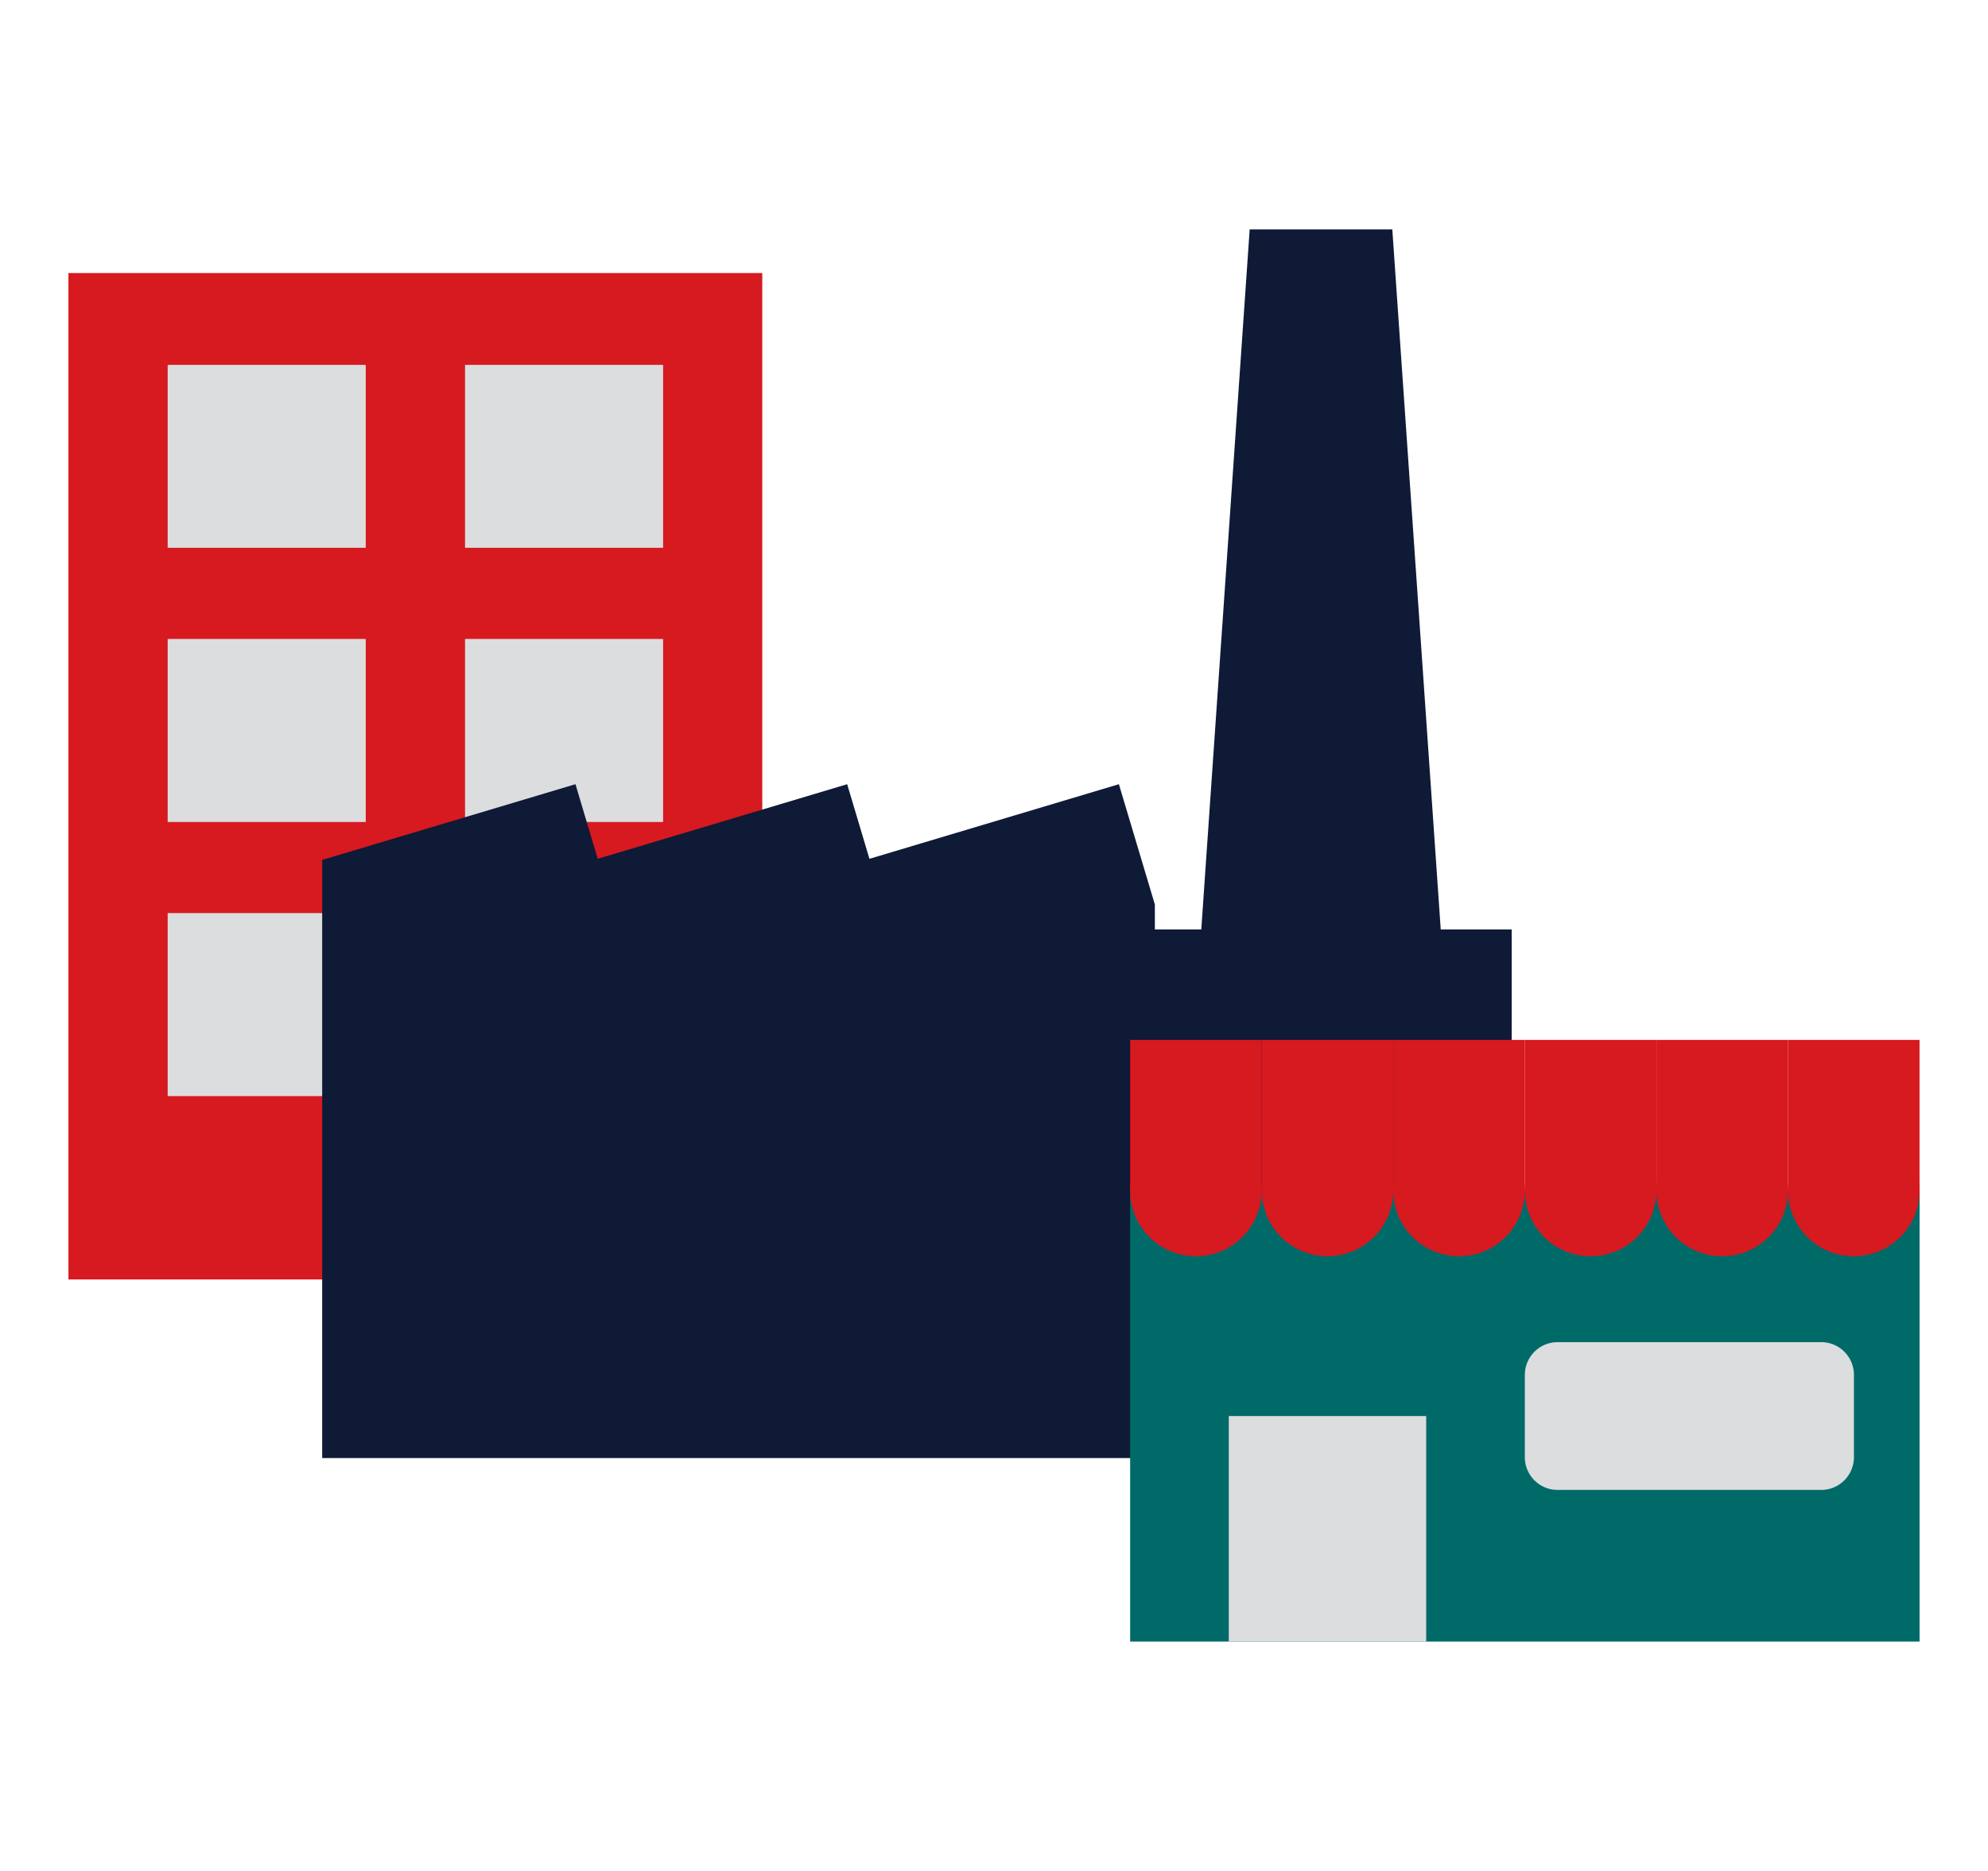 <?xml version="1.0" encoding="utf-8"?>
<!-- Generator: Adobe Illustrator 16.0.0, SVG Export Plug-In . SVG Version: 6.00 Build 0)  -->
<!DOCTYPE svg PUBLIC "-//W3C//DTD SVG 1.1//EN" "http://www.w3.org/Graphics/SVG/1.1/DTD/svg11.dtd">
<svg version="1.1" id="Layer_1" xmlns="http://www.w3.org/2000/svg" xmlns:xlink="http://www.w3.org/1999/xlink" x="0px" y="0px"
	 width="85px" height="80px" viewBox="0 0 85 80" enable-background="new 0 0 85 80" xml:space="preserve">
<g>
	<rect x="5.207" y="13.866" fill="#DCDDDE" width="24.83" height="38.102"/>
	<path fill="#D71920" d="M28.352,23.423h-8.469v-7.822h8.469V23.423z M28.352,35.147h-8.469v-7.826h8.469V35.147z M28.352,46.868
		h-8.469v-7.826h8.469V46.868z M15.638,23.423H7.169v-7.822h8.469V23.423z M15.638,35.147H7.169v-7.826h8.469V35.147z
		 M15.638,46.868H7.169v-7.826h8.469V46.868z M2.926,54.708h29.666V11.675H2.926V54.708z"/>
	<polygon fill="#0E1A36" points="61.601,39.741 59.53,9.808 53.432,9.808 51.363,39.741 49.378,39.741 49.378,38.677 47.84,33.532 
		37.174,36.722 36.222,33.532 25.556,36.722 24.605,33.532 13.775,36.769 13.775,39.741 13.775,41.003 13.775,51.042 13.775,62.345 
		23.947,62.345 34.119,62.345 44.291,62.345 54.463,62.345 64.634,62.345 64.634,51.042 64.634,39.741 	"/>
	<rect x="48.321" y="50.903" fill="#006A69" width="33.753" height="19.289"/>
	<rect x="53.946" y="44.466" fill="#D71920" width="5.624" height="6.438"/>
	<rect x="59.572" y="44.466" fill="#D71920" width="5.626" height="6.438"/>
	<rect x="65.197" y="44.466" fill="#D71920" width="5.625" height="6.438"/>
	<rect x="70.825" y="44.466" fill="#D71920" width="5.624" height="6.438"/>
	<rect x="76.448" y="44.466" fill="#D71920" width="5.625" height="6.438"/>
	<g>
		<path fill="#D71920" d="M59.572,50.903c0-1.553-1.26-2.813-2.813-2.813c-1.555,0-2.812,1.26-2.812,2.813s1.257,2.813,2.812,2.813
			C58.312,53.716,59.572,52.456,59.572,50.903"/>
	</g>
	<rect x="48.321" y="44.466" fill="#D71920" width="5.626" height="6.438"/>
	<g>
		<path fill="#D71920" d="M53.946,50.903c0-1.553-1.259-2.813-2.814-2.813c-1.553,0-2.813,1.26-2.813,2.813s1.26,2.813,2.813,2.813
			C52.687,53.716,53.946,52.456,53.946,50.903"/>
		<path fill="#D71920" d="M65.197,50.903c0-1.553-1.26-2.813-2.813-2.813c-1.554,0-2.814,1.26-2.814,2.813s1.261,2.813,2.814,2.813
			C63.937,53.716,65.197,52.456,65.197,50.903"/>
		<path fill="#D71920" d="M70.823,50.903c0-1.553-1.26-2.813-2.813-2.813c-1.553,0-2.813,1.26-2.813,2.813
			c0,1.555,1.26,2.814,2.813,2.814C69.563,53.718,70.823,52.458,70.823,50.903"/>
		<path fill="#D71920" d="M76.448,50.903c0-1.553-1.259-2.813-2.813-2.813s-2.813,1.26-2.813,2.813s1.259,2.813,2.813,2.813
			S76.448,52.456,76.448,50.903"/>
		<path fill="#D71920" d="M82.074,50.903c0-1.553-1.26-2.813-2.813-2.813c-1.554,0-2.813,1.26-2.813,2.813s1.259,2.813,2.813,2.813
			C80.814,53.716,82.074,52.456,82.074,50.903"/>
		<path fill="#DCDDDE" d="M65.197,58.784c0-0.768,0.628-1.395,1.395-1.395h11.281c0.767,0,1.395,0.627,1.395,1.395v3.529
			c0,0.766-0.628,1.395-1.395,1.395H66.591c-0.767,0-1.395-0.629-1.395-1.395V58.784z"/>
	</g>
	<rect x="52.539" y="60.548" fill="#DCDDDE" width="8.44" height="9.645"/>
</g>
</svg>
